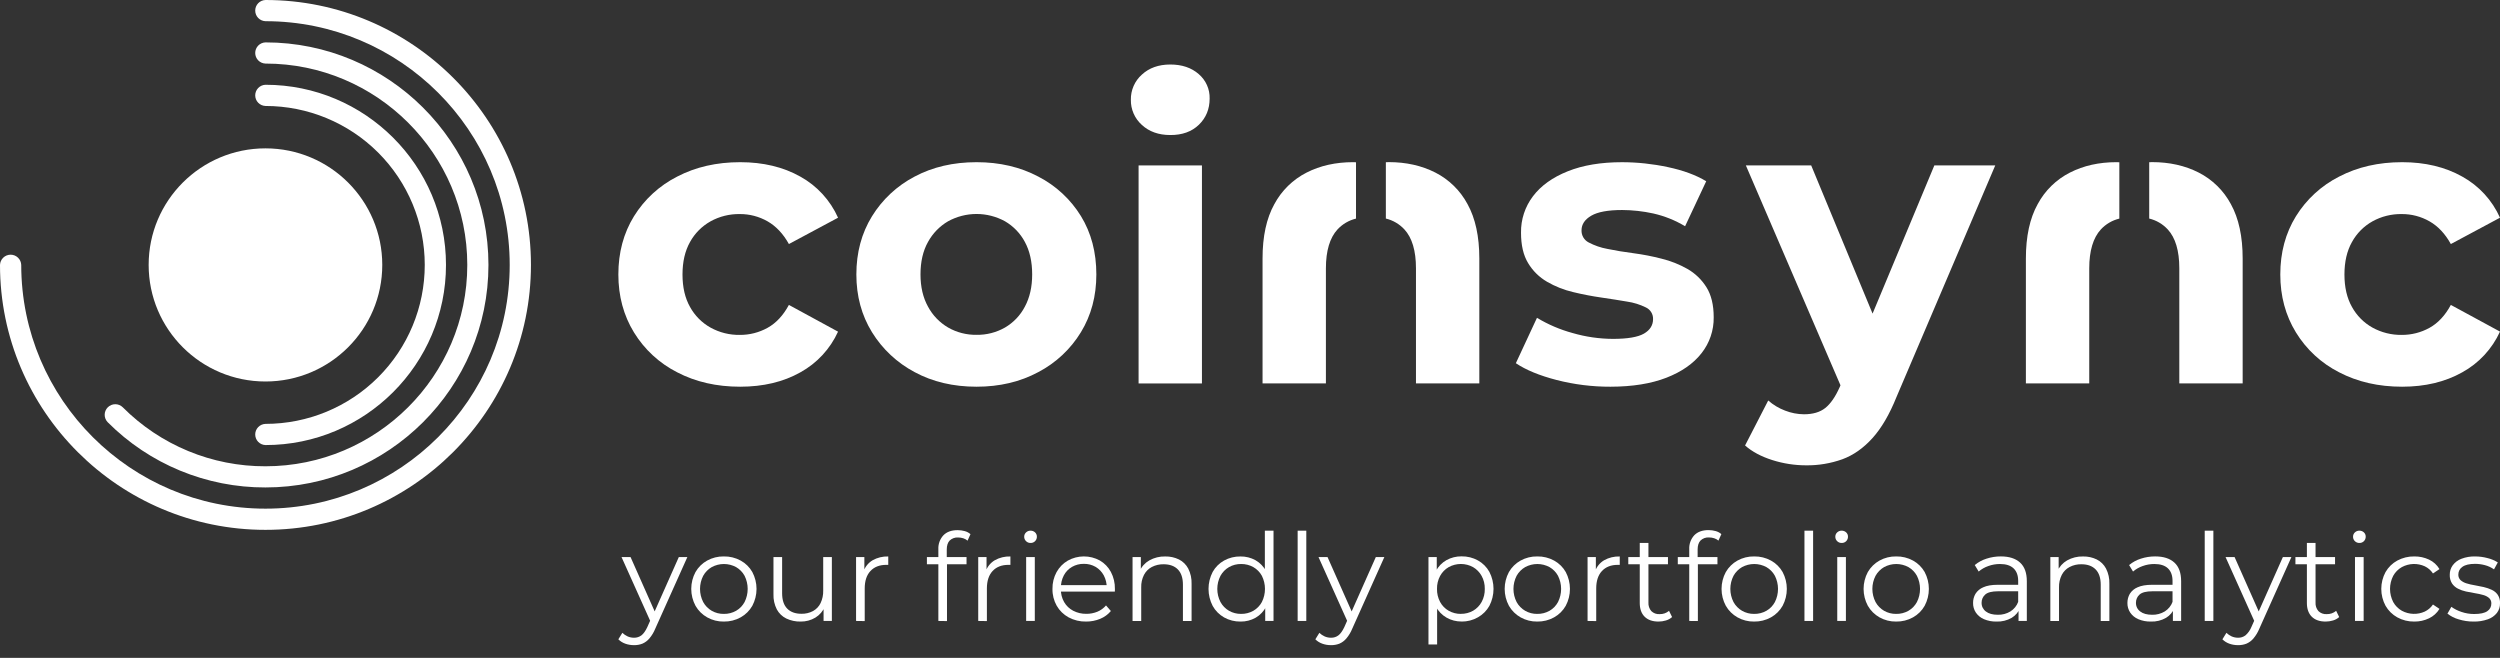 <svg width="152" height="40" viewBox="0 0 152 40" fill="none" xmlns="http://www.w3.org/2000/svg">
<rect x="0" y="0" width="152" height="40" fill="#333333" stroke="none"/>
<path d="M16.14 23.195C20.063 23.195 23.242 20.021 23.242 16.107C23.242 12.193 20.063 9.02 16.14 9.02C12.218 9.02 9.038 12.193 9.038 16.107C9.038 20.021 12.218 23.195 16.14 23.195Z" fill="white"/>
<path d="M16.14 27.06C15.973 27.054 15.815 26.984 15.698 26.864C15.582 26.744 15.517 26.583 15.517 26.416C15.517 26.249 15.582 26.088 15.698 25.968C15.815 25.848 15.973 25.778 16.14 25.772C18.709 25.772 21.172 24.753 22.988 22.941C24.805 21.129 25.825 18.671 25.825 16.107C25.825 13.544 24.805 11.086 22.988 9.273C21.172 7.461 18.709 6.443 16.14 6.443C15.973 6.437 15.815 6.367 15.698 6.246C15.582 6.126 15.517 5.966 15.517 5.799C15.517 5.631 15.582 5.471 15.698 5.351C15.815 5.231 15.973 5.16 16.14 5.154C22.193 5.154 27.116 10.068 27.116 16.107C27.116 22.146 22.193 27.06 16.14 27.06Z" fill="white"/>
<path d="M16.14 29.637C14.359 29.642 12.595 29.294 10.949 28.614C9.304 27.934 7.81 26.936 6.553 25.676C6.432 25.555 6.364 25.391 6.364 25.22C6.364 25.049 6.432 24.886 6.553 24.765C6.674 24.644 6.839 24.576 7.01 24.576C7.181 24.576 7.345 24.644 7.466 24.765C8.603 25.905 9.955 26.809 11.444 27.424C12.932 28.04 14.529 28.354 16.14 28.35C22.904 28.35 28.411 22.859 28.411 16.108C28.411 9.359 22.904 3.865 16.14 3.865C15.973 3.86 15.815 3.789 15.698 3.669C15.582 3.549 15.517 3.388 15.517 3.221C15.517 3.054 15.582 2.894 15.698 2.773C15.815 2.653 15.973 2.583 16.14 2.577C23.617 2.577 29.698 8.647 29.698 16.107C29.698 23.567 23.617 29.637 16.14 29.637Z" fill="white"/>
<path d="M16.14 32.215C7.241 32.215 0 24.989 0 16.107C0.006 15.94 0.076 15.782 0.197 15.666C0.317 15.55 0.478 15.485 0.646 15.485C0.813 15.485 0.974 15.55 1.094 15.666C1.215 15.782 1.285 15.94 1.291 16.107C1.291 24.278 7.952 30.926 16.14 30.926C24.329 30.926 30.99 24.278 30.99 16.107C30.99 7.936 24.329 1.289 16.14 1.289C15.973 1.283 15.815 1.212 15.698 1.092C15.582 0.972 15.517 0.811 15.517 0.644C15.517 0.477 15.582 0.317 15.698 0.196C15.815 0.076 15.973 0.006 16.14 0C25.04 0 32.282 7.226 32.282 16.107C32.282 24.989 25.04 32.215 16.14 32.215Z" fill="white"/>
<path d="M45.002 23.512C43.57 23.512 42.295 23.221 41.175 22.637C40.09 22.087 39.18 21.246 38.545 20.21C37.912 19.176 37.596 18.001 37.596 16.686C37.596 15.356 37.912 14.177 38.545 13.15C39.183 12.119 40.093 11.284 41.175 10.736C42.294 10.153 43.57 9.861 45.002 9.861C46.401 9.861 47.619 10.153 48.657 10.736C49.674 11.298 50.48 12.176 50.953 13.237L47.965 14.838C47.62 14.216 47.188 13.756 46.669 13.458C46.154 13.164 45.571 13.011 44.978 13.015C44.356 13.005 43.743 13.158 43.2 13.458C42.675 13.753 42.243 14.188 41.953 14.715C41.648 15.257 41.496 15.915 41.496 16.69C41.496 17.465 41.648 18.122 41.953 18.661C42.242 19.188 42.674 19.624 43.2 19.918C43.743 20.218 44.356 20.372 44.978 20.362C45.569 20.367 46.152 20.218 46.669 19.931C47.188 19.643 47.62 19.179 47.965 18.539L50.953 20.165C50.475 21.215 49.67 22.084 48.657 22.641C47.622 23.222 46.404 23.512 45.002 23.512Z" fill="white"/>
<path d="M59.375 23.512C57.959 23.512 56.705 23.216 55.61 22.625C54.544 22.061 53.649 21.223 53.017 20.198C52.384 19.171 52.067 18.001 52.067 16.686C52.067 15.356 52.384 14.177 53.017 13.15C53.647 12.127 54.543 11.292 55.61 10.736C56.704 10.153 57.959 9.861 59.375 9.861C60.774 9.861 62.025 10.153 63.128 10.736C64.196 11.286 65.092 12.117 65.721 13.138C66.346 14.157 66.658 15.339 66.658 16.686C66.658 18.003 66.346 19.173 65.72 20.198C65.093 21.227 64.196 22.066 63.127 22.625C62.025 23.217 60.774 23.512 59.375 23.512ZM59.375 20.358C59.981 20.367 60.578 20.214 61.104 19.914C61.619 19.613 62.038 19.173 62.312 18.645C62.608 18.094 62.756 17.441 62.756 16.685C62.756 15.914 62.608 15.255 62.312 14.71C62.034 14.187 61.615 13.752 61.102 13.453C60.573 13.163 59.978 13.01 59.374 13.01C58.769 13.01 58.175 13.163 57.645 13.453C57.131 13.753 56.708 14.188 56.423 14.71C56.118 15.252 55.966 15.911 55.966 16.685C55.966 17.441 56.118 18.094 56.423 18.645C56.705 19.172 57.128 19.611 57.645 19.913C58.171 20.214 58.769 20.367 59.375 20.358Z" fill="white"/>
<path d="M71.152 8.21C70.444 8.21 69.868 8.004 69.424 7.594C69.209 7.402 69.038 7.166 68.923 6.902C68.808 6.639 68.751 6.353 68.757 6.066C68.751 5.778 68.808 5.493 68.923 5.229C69.038 4.965 69.209 4.73 69.424 4.538C69.868 4.128 70.444 3.923 71.152 3.922C71.859 3.922 72.436 4.115 72.88 4.503C73.095 4.686 73.267 4.914 73.382 5.172C73.498 5.429 73.553 5.709 73.546 5.991C73.546 6.632 73.328 7.163 72.893 7.584C72.457 8.006 71.877 8.214 71.152 8.21Z" fill="white"/>
<path d="M73.078 10.058H69.226V23.314H73.078V10.058Z" fill="white"/>
<path d="M89.226 12.411C88.785 11.585 88.1 10.914 87.264 10.489C86.434 10.068 85.491 9.857 84.436 9.857C84.377 9.856 84.319 9.858 84.26 9.864V13.288C84.693 13.392 85.085 13.622 85.387 13.948C85.856 14.456 86.091 15.248 86.091 16.313V23.311H89.943V15.722C89.943 14.379 89.704 13.275 89.226 12.411Z" fill="white"/>
<path d="M76.763 15.721V23.311H80.615V16.316C80.615 15.251 80.852 14.459 81.319 13.951C81.621 13.625 82.013 13.395 82.445 13.291V9.866C82.387 9.861 82.328 9.859 82.269 9.86C81.216 9.86 80.272 10.069 79.442 10.492C78.606 10.917 77.921 11.587 77.479 12.414C77.001 13.274 76.762 14.377 76.763 15.721Z" fill="white"/>
<path d="M135.638 12.411C135.196 11.585 134.511 10.914 133.675 10.489C132.845 10.068 131.902 9.857 130.847 9.857C130.789 9.856 130.73 9.858 130.672 9.864V13.288C131.104 13.392 131.496 13.622 131.798 13.948C132.268 14.456 132.502 15.248 132.502 16.313V23.311H136.354V15.722C136.354 14.379 136.115 13.275 135.638 12.411Z" fill="white"/>
<path d="M123.174 15.721V23.311H127.026V16.316C127.026 15.251 127.264 14.459 127.73 13.951C128.032 13.625 128.424 13.395 128.856 13.291V9.866C128.798 9.861 128.739 9.859 128.681 9.86C127.628 9.86 126.683 10.069 125.854 10.492C125.017 10.917 124.332 11.587 123.89 12.414C123.412 13.274 123.173 14.377 123.174 15.721Z" fill="white"/>
<path d="M97.918 23.512C96.815 23.516 95.715 23.379 94.646 23.105C93.6 22.834 92.773 22.493 92.164 22.083L93.448 19.323C94.122 19.729 94.849 20.04 95.609 20.247C96.406 20.48 97.232 20.6 98.063 20.604C98.952 20.604 99.582 20.497 99.952 20.284C100.322 20.07 100.507 19.774 100.506 19.396C100.51 19.25 100.471 19.106 100.394 18.981C100.318 18.857 100.206 18.757 100.074 18.694C99.712 18.515 99.325 18.394 98.925 18.337C98.45 18.255 97.928 18.173 97.358 18.09C96.788 18.008 96.216 17.898 95.641 17.758C95.085 17.628 94.552 17.416 94.058 17.13C93.585 16.855 93.19 16.465 92.909 15.996C92.621 15.522 92.477 14.906 92.478 14.148C92.465 13.348 92.721 12.567 93.206 11.93C93.691 11.289 94.395 10.784 95.317 10.415C96.239 10.045 97.342 9.861 98.626 9.862C99.555 9.864 100.482 9.963 101.391 10.157C102.33 10.354 103.112 10.641 103.738 11.019L102.454 13.755C101.853 13.394 101.199 13.132 100.515 12.978C99.894 12.842 99.261 12.772 98.626 12.769C97.77 12.769 97.144 12.884 96.75 13.114C96.355 13.344 96.157 13.64 96.157 14.001C96.151 14.152 96.189 14.302 96.265 14.433C96.342 14.564 96.454 14.671 96.589 14.74C96.949 14.93 97.336 15.063 97.737 15.135C98.212 15.234 98.735 15.32 99.305 15.394C99.883 15.47 100.456 15.581 101.021 15.727C101.574 15.862 102.105 16.073 102.6 16.353C103.068 16.622 103.462 17.002 103.749 17.459C104.045 17.928 104.193 18.54 104.193 19.294C104.204 20.085 103.942 20.855 103.452 21.476C102.958 22.108 102.245 22.605 101.314 22.967C100.383 23.328 99.251 23.51 97.918 23.512Z" fill="white"/>
<path d="M109.804 28.292C109.109 28.291 108.417 28.183 107.755 27.972C107.08 27.758 106.528 27.463 106.1 27.085L107.508 24.35C107.81 24.616 108.157 24.824 108.533 24.965C108.899 25.109 109.288 25.185 109.682 25.188C110.225 25.188 110.657 25.06 110.978 24.805C111.298 24.55 111.591 24.127 111.854 23.536L112.546 21.91L112.842 21.491L117.608 10.058H121.311L115.311 24.128C114.883 25.195 114.393 26.033 113.842 26.641C113.291 27.25 112.682 27.677 112.015 27.923C111.306 28.176 110.557 28.302 109.804 28.292ZM112.076 23.833L106.149 10.058H110.121L114.713 21.146L112.076 23.833Z" fill="white"/>
<path d="M146.049 23.512C144.617 23.512 143.341 23.221 142.222 22.637C141.137 22.087 140.226 21.246 139.592 20.21C138.959 19.176 138.642 18.001 138.642 16.686C138.642 15.356 138.959 14.177 139.592 13.15C140.23 12.119 141.14 11.284 142.222 10.736C143.34 10.153 144.616 9.861 146.049 9.861C147.448 9.861 148.666 10.153 149.703 10.736C150.721 11.298 151.527 12.176 151.999 13.237L149.011 14.838C148.666 14.214 148.234 13.754 147.715 13.458C147.201 13.164 146.617 13.011 146.024 13.015C145.402 13.005 144.789 13.158 144.246 13.458C143.72 13.753 143.289 14.188 142.999 14.715C142.694 15.257 142.542 15.915 142.542 16.69C142.542 17.465 142.694 18.122 142.999 18.661C143.288 19.188 143.72 19.624 144.246 19.918C144.789 20.218 145.402 20.371 146.024 20.362C146.615 20.366 147.198 20.218 147.715 19.931C148.234 19.643 148.666 19.179 149.011 18.539L152 20.161C151.522 21.212 150.717 22.08 149.704 22.637C148.666 23.221 147.448 23.512 146.049 23.512Z" fill="white"/>
<path d="M38.544 39.225C38.366 39.226 38.189 39.196 38.021 39.137C37.861 39.081 37.715 38.99 37.595 38.871L37.839 38.476C37.934 38.566 38.042 38.64 38.162 38.695C38.284 38.748 38.417 38.775 38.551 38.774C38.713 38.777 38.871 38.726 39 38.629C39.126 38.533 39.246 38.364 39.359 38.123L39.611 37.553L39.67 37.474L41.271 33.871H41.791L39.841 38.221C39.753 38.439 39.632 38.641 39.481 38.82C39.366 38.957 39.22 39.066 39.055 39.136C38.892 39.199 38.719 39.229 38.544 39.225ZM39.583 37.864L37.789 33.87H38.338L39.921 37.435L39.583 37.864Z" fill="white"/>
<path d="M44.007 37.791C43.653 37.797 43.303 37.708 42.995 37.535C42.699 37.369 42.455 37.127 42.287 36.833C42.117 36.517 42.028 36.164 42.028 35.806C42.028 35.447 42.117 35.094 42.287 34.779C42.454 34.488 42.698 34.247 42.991 34.084C43.302 33.912 43.652 33.825 44.007 33.831C44.366 33.824 44.721 33.911 45.036 34.084C45.331 34.246 45.575 34.487 45.741 34.779C45.909 35.095 45.997 35.448 45.997 35.806C45.997 36.164 45.909 36.517 45.741 36.833C45.574 37.127 45.329 37.37 45.033 37.535C44.72 37.709 44.366 37.797 44.007 37.791ZM44.007 37.325C44.269 37.33 44.527 37.265 44.755 37.136C44.973 37.01 45.152 36.826 45.271 36.604C45.395 36.356 45.459 36.083 45.459 35.807C45.459 35.53 45.395 35.257 45.271 35.009C45.151 34.789 44.972 34.606 44.755 34.48C44.528 34.357 44.273 34.292 44.014 34.292C43.755 34.292 43.501 34.357 43.273 34.48C43.055 34.606 42.876 34.789 42.754 35.009C42.627 35.256 42.562 35.529 42.562 35.807C42.562 36.084 42.627 36.357 42.754 36.604C42.875 36.825 43.054 37.01 43.273 37.136C43.496 37.264 43.75 37.329 44.007 37.325Z" fill="white"/>
<path d="M48.676 37.791C48.376 37.798 48.077 37.734 47.806 37.605C47.561 37.485 47.36 37.292 47.231 37.052C47.086 36.766 47.015 36.448 47.027 36.128V33.87H47.553V36.067C47.553 36.481 47.656 36.793 47.861 37.002C48.066 37.212 48.354 37.317 48.725 37.318C48.971 37.324 49.215 37.267 49.432 37.152C49.632 37.042 49.793 36.873 49.892 36.667C50.004 36.429 50.058 36.169 50.051 35.906V33.87H50.577V37.754H50.073V36.688L50.152 36.881C50.036 37.158 49.834 37.392 49.577 37.55C49.306 37.713 48.993 37.797 48.676 37.791Z" fill="white"/>
<path d="M52.049 37.754V33.87H52.553V34.928L52.502 34.743C52.599 34.46 52.794 34.221 53.05 34.066C53.341 33.902 53.672 33.822 54.006 33.833V34.343C53.986 34.345 53.967 34.345 53.947 34.343C53.928 34.342 53.908 34.342 53.888 34.343C53.477 34.343 53.156 34.468 52.924 34.717C52.691 34.966 52.575 35.32 52.575 35.778V37.761L52.049 37.754Z" fill="white"/>
<path d="M56.356 34.306V33.87H58.765V34.306H56.356ZM57.052 37.754V33.382C57.039 33.075 57.149 32.775 57.356 32.549C57.559 32.338 57.849 32.233 58.227 32.233C58.373 32.233 58.517 32.252 58.657 32.292C58.786 32.326 58.905 32.39 59.005 32.477L58.828 32.872C58.752 32.807 58.664 32.758 58.568 32.727C58.466 32.695 58.359 32.678 58.252 32.679C58.158 32.673 58.065 32.686 57.977 32.718C57.889 32.75 57.808 32.8 57.74 32.864C57.622 32.987 57.563 33.17 57.563 33.412V34.003L57.577 34.248V37.761L57.052 37.754Z" fill="white"/>
<path d="M59.476 37.754V33.87H59.981V34.928L59.928 34.743C60.027 34.46 60.221 34.221 60.477 34.066C60.768 33.902 61.099 33.821 61.433 33.833V34.343C61.414 34.345 61.394 34.345 61.374 34.343C61.354 34.342 61.334 34.342 61.315 34.343C60.904 34.343 60.583 34.468 60.351 34.717C60.119 34.966 60.003 35.32 60.003 35.778V37.761L59.476 37.754Z" fill="white"/>
<path d="M62.657 33.012C62.606 33.013 62.555 33.004 62.508 32.985C62.461 32.966 62.418 32.937 62.383 32.901C62.347 32.866 62.318 32.825 62.299 32.779C62.28 32.733 62.27 32.684 62.271 32.634C62.27 32.585 62.28 32.536 62.299 32.491C62.318 32.446 62.347 32.405 62.383 32.372C62.419 32.337 62.462 32.309 62.509 32.29C62.556 32.272 62.606 32.263 62.657 32.265C62.758 32.262 62.856 32.299 62.931 32.368C62.967 32.401 62.995 32.441 63.014 32.486C63.034 32.53 63.043 32.578 63.042 32.627C63.044 32.678 63.035 32.728 63.016 32.775C62.998 32.822 62.97 32.864 62.934 32.901C62.899 32.938 62.855 32.967 62.807 32.986C62.76 33.005 62.708 33.014 62.657 33.012ZM62.39 37.752V33.87H62.916V37.754L62.39 37.752Z" fill="white"/>
<path d="M66.037 37.791C65.665 37.799 65.297 37.711 64.969 37.535C64.669 37.371 64.42 37.128 64.25 36.833C64.073 36.52 63.983 36.165 63.99 35.805C63.983 35.45 64.069 35.098 64.239 34.785C64.399 34.495 64.634 34.253 64.921 34.086C65.218 33.919 65.553 33.832 65.895 33.83C66.236 33.829 66.572 33.914 66.871 34.078C67.155 34.243 67.387 34.484 67.542 34.774C67.709 35.092 67.793 35.446 67.786 35.805C67.786 35.83 67.786 35.856 67.786 35.884C67.786 35.913 67.782 35.941 67.782 35.97H64.391V35.575H67.497L67.289 35.733C67.294 35.471 67.231 35.212 67.108 34.981C66.993 34.769 66.823 34.591 66.615 34.467C66.397 34.341 66.148 34.277 65.896 34.282C65.644 34.278 65.396 34.342 65.177 34.467C64.965 34.589 64.793 34.769 64.68 34.985C64.558 35.221 64.497 35.482 64.502 35.747V35.826C64.496 36.099 64.564 36.369 64.699 36.606C64.828 36.83 65.018 37.012 65.247 37.132C65.495 37.261 65.771 37.326 66.051 37.321C66.278 37.323 66.504 37.28 66.715 37.195C66.919 37.111 67.101 36.979 67.245 36.81L67.542 37.15C67.367 37.358 67.144 37.521 66.893 37.624C66.621 37.736 66.33 37.793 66.037 37.791Z" fill="white"/>
<path d="M70.847 33.833C71.136 33.827 71.422 33.889 71.681 34.015C71.922 34.136 72.118 34.33 72.244 34.568C72.39 34.856 72.46 35.177 72.448 35.5V37.756H71.922V35.551C71.922 35.142 71.82 34.833 71.615 34.623C71.41 34.413 71.122 34.308 70.751 34.307C70.5 34.301 70.251 34.359 70.028 34.474C69.824 34.582 69.659 34.75 69.553 34.955C69.435 35.19 69.378 35.45 69.386 35.712V37.755H68.859V33.87H69.363V34.935L69.284 34.735C69.406 34.457 69.613 34.224 69.877 34.073C70.173 33.907 70.508 33.824 70.847 33.833Z" fill="white"/>
<path d="M75.421 37.791C75.072 37.796 74.728 37.709 74.424 37.539C74.133 37.374 73.893 37.132 73.731 36.84C73.565 36.52 73.478 36.166 73.478 35.806C73.478 35.446 73.565 35.092 73.731 34.772C73.893 34.482 74.133 34.243 74.424 34.081C74.729 33.913 75.072 33.827 75.421 33.833C75.741 33.828 76.056 33.907 76.336 34.062C76.61 34.22 76.834 34.452 76.981 34.732C77.151 35.065 77.234 35.435 77.222 35.808C77.233 36.18 77.152 36.548 76.985 36.881C76.84 37.163 76.617 37.397 76.344 37.557C76.062 37.716 75.744 37.797 75.421 37.791ZM75.458 37.325C75.718 37.329 75.975 37.264 76.203 37.136C76.422 37.01 76.602 36.826 76.722 36.603C76.846 36.356 76.91 36.083 76.91 35.806C76.91 35.53 76.846 35.257 76.722 35.009C76.601 34.788 76.421 34.605 76.203 34.48C75.975 34.352 75.718 34.288 75.458 34.292C75.201 34.288 74.947 34.353 74.724 34.48C74.506 34.606 74.327 34.789 74.205 35.009C74.078 35.256 74.012 35.529 74.012 35.806C74.012 36.084 74.078 36.357 74.205 36.603C74.326 36.825 74.505 37.009 74.724 37.136C74.947 37.263 75.201 37.328 75.458 37.325ZM76.925 37.754V36.584L76.978 35.801L76.903 35.016V32.265H77.43V37.754H76.925Z" fill="white"/>
<path d="M78.897 37.754V32.265H79.423V37.754H78.897Z" fill="white"/>
<path d="M80.921 39.225C80.743 39.226 80.566 39.197 80.399 39.137C80.239 39.081 80.093 38.99 79.973 38.871L80.217 38.476C80.311 38.567 80.42 38.641 80.54 38.695C80.662 38.748 80.794 38.775 80.928 38.774C81.09 38.778 81.248 38.727 81.377 38.629C81.503 38.533 81.623 38.364 81.737 38.123L81.988 37.553L82.048 37.474L83.649 33.871H84.168L82.218 38.221C82.13 38.439 82.009 38.641 81.858 38.82C81.743 38.957 81.597 39.066 81.433 39.136C81.269 39.199 81.096 39.229 80.921 39.225ZM81.959 37.864L80.165 33.87H80.714L82.297 37.435L81.959 37.864Z" fill="white"/>
<path d="M86.851 39.185V33.87H87.355V35.038L87.303 35.815L87.377 36.599V39.185H86.851ZM88.86 37.788C88.54 37.791 88.225 37.709 87.948 37.551C87.673 37.392 87.448 37.159 87.299 36.878C87.142 36.541 87.061 36.174 87.061 35.802C87.061 35.43 87.142 35.063 87.299 34.725C87.445 34.445 87.669 34.212 87.945 34.056C88.226 33.901 88.543 33.822 88.864 33.826C89.212 33.821 89.556 33.906 89.86 34.075C90.152 34.237 90.392 34.478 90.554 34.77C90.719 35.089 90.806 35.444 90.806 35.803C90.806 36.163 90.719 36.518 90.554 36.837C90.391 37.128 90.151 37.368 89.86 37.532C89.556 37.706 89.21 37.795 88.86 37.791V37.788ZM88.823 37.322C89.082 37.326 89.338 37.26 89.564 37.133C89.783 37.006 89.962 36.822 90.083 36.6C90.215 36.356 90.281 36.082 90.275 35.805C90.281 35.529 90.215 35.257 90.083 35.015C89.961 34.794 89.782 34.61 89.564 34.482C89.337 34.356 89.081 34.29 88.821 34.29C88.561 34.29 88.305 34.356 88.078 34.482C87.859 34.609 87.68 34.793 87.559 35.015C87.429 35.257 87.364 35.529 87.37 35.805C87.364 36.082 87.429 36.355 87.559 36.6C87.678 36.823 87.858 37.007 88.078 37.133C88.305 37.262 88.563 37.328 88.825 37.325L88.823 37.322Z" fill="white"/>
<path d="M93.463 37.791C93.109 37.797 92.76 37.708 92.451 37.535C92.156 37.369 91.911 37.126 91.743 36.833C91.573 36.517 91.484 36.164 91.484 35.806C91.484 35.447 91.573 35.094 91.743 34.779C91.911 34.488 92.154 34.248 92.448 34.084C92.758 33.912 93.109 33.825 93.463 33.831C93.823 33.824 94.178 33.911 94.493 34.084C94.787 34.246 95.031 34.487 95.197 34.779C95.365 35.095 95.453 35.448 95.453 35.806C95.453 36.164 95.365 36.517 95.197 36.833C95.031 37.127 94.786 37.37 94.489 37.535C94.176 37.709 93.822 37.797 93.463 37.791ZM93.463 37.325C93.725 37.33 93.984 37.265 94.212 37.136C94.43 37.01 94.608 36.826 94.727 36.604C94.851 36.356 94.916 36.083 94.916 35.807C94.916 35.53 94.851 35.257 94.727 35.009C94.607 34.789 94.429 34.606 94.212 34.48C93.984 34.357 93.729 34.292 93.471 34.292C93.212 34.292 92.957 34.357 92.73 34.48C92.512 34.606 92.332 34.789 92.21 35.009C92.084 35.256 92.018 35.529 92.018 35.807C92.018 36.084 92.084 36.357 92.21 36.604C92.331 36.825 92.511 37.01 92.73 37.136C92.953 37.264 93.206 37.329 93.463 37.325Z" fill="white"/>
<path d="M96.524 37.754V33.87H97.028V34.928L96.977 34.743C97.075 34.46 97.269 34.221 97.525 34.066C97.816 33.902 98.147 33.822 98.481 33.833V34.343C98.461 34.345 98.442 34.345 98.422 34.343C98.403 34.342 98.383 34.342 98.363 34.343C97.952 34.343 97.632 34.468 97.399 34.717C97.166 34.966 97.05 35.32 97.05 35.778V37.761L96.524 37.754Z" fill="white"/>
<path d="M99 34.306V33.87H101.412V34.306H99ZM100.838 37.791C100.473 37.791 100.191 37.692 99.993 37.495C99.795 37.297 99.696 37.018 99.697 36.657V33.012H100.225V36.63C100.212 36.821 100.275 37.009 100.399 37.154C100.465 37.218 100.543 37.268 100.629 37.3C100.715 37.332 100.807 37.345 100.899 37.339C101.11 37.347 101.316 37.276 101.477 37.139L101.663 37.517C101.555 37.613 101.427 37.684 101.288 37.724C101.142 37.769 100.991 37.791 100.838 37.791Z" fill="white"/>
<path d="M102.01 34.306V33.87H104.421V34.306H102.01ZM102.706 37.754V33.382C102.699 33.23 102.723 33.077 102.775 32.934C102.827 32.791 102.907 32.659 103.01 32.546C103.213 32.336 103.503 32.23 103.881 32.23C104.026 32.23 104.171 32.25 104.311 32.289C104.44 32.324 104.559 32.387 104.659 32.474L104.481 32.869C104.406 32.804 104.317 32.755 104.222 32.725C104.12 32.692 104.013 32.676 103.906 32.677C103.812 32.67 103.718 32.684 103.63 32.715C103.542 32.747 103.462 32.797 103.394 32.861C103.275 32.985 103.216 33.167 103.216 33.409V34.001L103.231 34.245V37.759L102.706 37.754Z" fill="white"/>
<path d="M106.65 37.791C106.296 37.797 105.946 37.708 105.638 37.535C105.343 37.369 105.098 37.126 104.93 36.833C104.759 36.517 104.67 36.164 104.67 35.806C104.67 35.447 104.759 35.094 104.93 34.779C105.098 34.488 105.341 34.248 105.635 34.084C105.945 33.912 106.295 33.825 106.65 33.831C107.009 33.824 107.364 33.911 107.679 34.084C107.973 34.246 108.217 34.487 108.383 34.779C108.551 35.095 108.639 35.448 108.639 35.806C108.639 36.164 108.551 36.517 108.383 36.833C108.216 37.127 107.972 37.37 107.676 37.535C107.362 37.709 107.008 37.797 106.65 37.791ZM106.65 37.325C106.912 37.33 107.17 37.265 107.398 37.136C107.617 37.01 107.795 36.826 107.914 36.604C108.038 36.356 108.103 36.083 108.103 35.806C108.103 35.53 108.038 35.257 107.914 35.009C107.794 34.789 107.616 34.606 107.398 34.48C107.171 34.357 106.916 34.292 106.657 34.292C106.398 34.292 106.143 34.357 105.916 34.48C105.698 34.607 105.519 34.789 105.397 35.009C105.271 35.256 105.205 35.529 105.205 35.806C105.205 36.084 105.271 36.357 105.397 36.604C105.518 36.825 105.697 37.009 105.916 37.136C106.139 37.263 106.392 37.329 106.65 37.325Z" fill="white"/>
<path d="M109.711 37.754V32.265H110.237V37.754H109.711Z" fill="white"/>
<path d="M111.972 33.012C111.921 33.013 111.87 33.004 111.823 32.985C111.776 32.965 111.733 32.937 111.698 32.901C111.662 32.866 111.634 32.825 111.615 32.779C111.596 32.733 111.586 32.684 111.587 32.634C111.586 32.585 111.595 32.536 111.614 32.491C111.633 32.446 111.662 32.406 111.698 32.372C111.734 32.337 111.777 32.309 111.824 32.291C111.871 32.272 111.921 32.263 111.972 32.264C112.073 32.262 112.172 32.299 112.246 32.368C112.282 32.401 112.311 32.441 112.33 32.486C112.349 32.53 112.358 32.579 112.357 32.627C112.359 32.678 112.35 32.728 112.331 32.775C112.313 32.822 112.285 32.864 112.25 32.901C112.214 32.938 112.17 32.967 112.123 32.986C112.075 33.005 112.023 33.014 111.972 33.012ZM111.705 37.752V33.87H112.231V37.754L111.705 37.752Z" fill="white"/>
<path d="M115.286 37.791C114.931 37.797 114.582 37.708 114.273 37.535C113.978 37.369 113.734 37.126 113.565 36.833C113.395 36.517 113.306 36.164 113.306 35.806C113.306 35.447 113.395 35.094 113.565 34.779C113.733 34.488 113.977 34.248 114.27 34.084C114.58 33.912 114.931 33.825 115.286 33.831C115.645 33.824 116 33.911 116.315 34.084C116.609 34.246 116.853 34.487 117.019 34.779C117.187 35.095 117.275 35.448 117.275 35.806C117.275 36.164 117.187 36.517 117.019 36.833C116.852 37.128 116.607 37.371 116.311 37.535C115.998 37.709 115.644 37.797 115.286 37.791ZM115.286 37.325C115.548 37.33 115.806 37.265 116.034 37.136C116.252 37.01 116.43 36.826 116.549 36.604C116.674 36.356 116.738 36.083 116.738 35.806C116.738 35.53 116.674 35.257 116.549 35.009C116.429 34.789 116.251 34.606 116.034 34.48C115.806 34.357 115.552 34.292 115.293 34.292C115.034 34.292 114.779 34.357 114.552 34.48C114.334 34.607 114.155 34.789 114.033 35.009C113.906 35.256 113.84 35.529 113.84 35.806C113.84 36.084 113.906 36.357 114.033 36.604C114.154 36.825 114.333 37.009 114.552 37.136C114.775 37.264 115.029 37.329 115.286 37.325Z" fill="white"/>
<path d="M121.386 37.791C121.126 37.797 120.866 37.748 120.626 37.647C120.427 37.563 120.256 37.424 120.133 37.247C120.018 37.073 119.958 36.868 119.963 36.659C119.96 36.465 120.01 36.274 120.107 36.106C120.22 35.927 120.386 35.788 120.582 35.707C120.801 35.606 121.096 35.555 121.468 35.555H122.809V35.95H121.482C121.107 35.95 120.846 36.017 120.7 36.15C120.63 36.212 120.574 36.288 120.536 36.374C120.498 36.459 120.48 36.552 120.481 36.645C120.478 36.749 120.5 36.851 120.545 36.944C120.591 37.036 120.658 37.117 120.741 37.178C120.914 37.312 121.156 37.378 121.468 37.378C121.738 37.385 122.004 37.315 122.234 37.175C122.453 37.037 122.621 36.83 122.709 36.586L122.828 36.949C122.729 37.205 122.548 37.421 122.313 37.563C122.032 37.725 121.711 37.804 121.386 37.791ZM122.727 37.754V36.894L122.705 36.755V35.32C122.705 34.99 122.613 34.736 122.427 34.558C122.242 34.381 121.966 34.292 121.6 34.292C121.355 34.291 121.111 34.333 120.881 34.418C120.67 34.492 120.473 34.605 120.303 34.75L120.065 34.355C120.275 34.181 120.517 34.049 120.778 33.967C121.06 33.875 121.355 33.828 121.652 33.83C122.156 33.83 122.545 33.954 122.819 34.204C123.094 34.453 123.231 34.831 123.231 35.339V37.751L122.727 37.754Z" fill="white"/>
<path d="M126.649 33.833C126.938 33.827 127.223 33.889 127.483 34.015C127.723 34.136 127.92 34.33 128.046 34.568C128.192 34.856 128.262 35.177 128.25 35.5V37.756H127.724V35.551C127.724 35.142 127.621 34.833 127.416 34.623C127.212 34.413 126.924 34.308 126.553 34.307C126.302 34.301 126.053 34.358 125.83 34.474C125.626 34.582 125.461 34.75 125.355 34.955C125.238 35.19 125.18 35.45 125.188 35.712V37.755H124.661V33.87H125.166V34.935L125.087 34.735C125.208 34.457 125.416 34.225 125.679 34.073C125.975 33.907 126.31 33.824 126.649 33.833Z" fill="white"/>
<path d="M130.771 37.791C130.51 37.797 130.251 37.748 130.011 37.647C129.811 37.563 129.64 37.424 129.518 37.247C129.402 37.073 129.343 36.868 129.347 36.659C129.345 36.465 129.395 36.274 129.491 36.106C129.604 35.927 129.77 35.787 129.966 35.707C130.186 35.606 130.481 35.555 130.852 35.555H132.193V35.95H130.867C130.491 35.95 130.231 36.017 130.084 36.15C130.014 36.212 129.958 36.288 129.921 36.374C129.883 36.459 129.864 36.552 129.866 36.645C129.863 36.749 129.885 36.851 129.93 36.944C129.975 37.036 130.042 37.117 130.126 37.178C130.298 37.312 130.54 37.378 130.852 37.378C131.122 37.385 131.388 37.314 131.619 37.175C131.838 37.037 132.005 36.83 132.094 36.586L132.212 36.949C132.114 37.205 131.933 37.421 131.697 37.563C131.416 37.725 131.095 37.804 130.771 37.791ZM132.112 37.754V36.894L132.09 36.755V35.32C132.09 34.99 131.997 34.736 131.812 34.558C131.627 34.381 131.351 34.292 130.985 34.292C130.74 34.291 130.497 34.333 130.267 34.418C130.055 34.492 129.859 34.605 129.688 34.75L129.45 34.355C129.66 34.181 129.902 34.049 130.163 33.967C130.444 33.875 130.738 33.829 131.034 33.83C131.538 33.83 131.927 33.954 132.201 34.203C132.476 34.453 132.613 34.831 132.613 35.339V37.751L132.112 37.754Z" fill="white"/>
<path d="M134.047 37.754V32.265H134.573V37.754H134.047Z" fill="white"/>
<path d="M136.07 39.225C135.892 39.226 135.715 39.197 135.547 39.137C135.388 39.081 135.242 38.99 135.122 38.871L135.366 38.476C135.46 38.567 135.569 38.641 135.688 38.695C135.811 38.748 135.944 38.775 136.078 38.774C136.239 38.778 136.397 38.727 136.526 38.629C136.684 38.49 136.807 38.317 136.885 38.123L137.138 37.553L137.197 37.474L138.798 33.871H139.317L137.368 38.221C137.28 38.438 137.158 38.641 137.008 38.82C136.893 38.957 136.746 39.066 136.581 39.136C136.418 39.199 136.245 39.229 136.07 39.225ZM137.108 37.864L135.314 33.87H135.863L137.446 37.435L137.108 37.864Z" fill="white"/>
<path d="M139.562 34.306V33.87H141.971V34.306H139.562ZM141.4 37.791C141.035 37.791 140.753 37.692 140.555 37.495C140.357 37.297 140.258 37.018 140.259 36.657V33.012H140.785V36.63C140.772 36.821 140.835 37.009 140.959 37.154C141.024 37.218 141.103 37.268 141.189 37.3C141.275 37.332 141.367 37.345 141.459 37.339C141.67 37.347 141.877 37.276 142.038 37.139L142.223 37.517C142.115 37.613 141.987 37.684 141.849 37.724C141.703 37.768 141.552 37.791 141.4 37.791Z" fill="white"/>
<path d="M143.45 33.012C143.399 33.013 143.348 33.004 143.301 32.985C143.254 32.965 143.211 32.937 143.175 32.901C143.14 32.866 143.111 32.825 143.092 32.779C143.073 32.733 143.064 32.684 143.065 32.634C143.064 32.585 143.073 32.537 143.092 32.491C143.111 32.446 143.14 32.406 143.175 32.372C143.212 32.337 143.255 32.309 143.302 32.29C143.349 32.272 143.399 32.263 143.45 32.264C143.551 32.262 143.65 32.299 143.724 32.368C143.76 32.401 143.788 32.441 143.808 32.486C143.827 32.53 143.836 32.579 143.835 32.627C143.836 32.678 143.827 32.728 143.809 32.775C143.791 32.822 143.763 32.864 143.728 32.901C143.692 32.937 143.649 32.966 143.601 32.986C143.553 33.005 143.502 33.014 143.45 33.012ZM143.183 37.752V33.87H143.71V37.754L143.183 37.752Z" fill="white"/>
<path d="M146.789 37.791C146.428 37.797 146.071 37.709 145.755 37.535C145.457 37.37 145.211 37.127 145.042 36.833C144.871 36.517 144.782 36.164 144.782 35.806C144.782 35.447 144.871 35.094 145.042 34.779C145.211 34.486 145.457 34.245 145.755 34.083C146.072 33.912 146.428 33.825 146.789 33.831C147.099 33.827 147.406 33.893 147.686 34.024C147.951 34.148 148.171 34.349 148.32 34.601L147.924 34.867C147.801 34.679 147.63 34.528 147.427 34.431C147.207 34.331 146.967 34.283 146.725 34.291C146.483 34.3 146.247 34.364 146.034 34.478C145.813 34.603 145.631 34.786 145.508 35.008C145.381 35.255 145.314 35.529 145.314 35.806C145.314 36.084 145.381 36.358 145.508 36.605C145.63 36.827 145.813 37.01 146.034 37.135C146.247 37.25 146.483 37.314 146.725 37.322C146.967 37.331 147.207 37.283 147.427 37.183C147.628 37.086 147.799 36.938 147.924 36.754L148.32 37.02C148.169 37.268 147.949 37.468 147.686 37.593C147.407 37.727 147.1 37.795 146.789 37.791Z" fill="white"/>
<path d="M150.391 37.791C150.082 37.793 149.774 37.746 149.479 37.654C149.234 37.584 149.005 37.467 148.805 37.31L149.042 36.895C149.228 37.028 149.433 37.131 149.65 37.202C149.9 37.289 150.164 37.333 150.428 37.332C150.798 37.332 151.065 37.274 151.229 37.158C151.305 37.108 151.368 37.039 151.411 36.959C151.453 36.878 151.475 36.787 151.473 36.696C151.477 36.633 151.466 36.571 151.442 36.513C151.419 36.454 151.383 36.402 151.336 36.359C151.232 36.272 151.109 36.208 150.977 36.175C150.814 36.129 150.648 36.093 150.481 36.067C150.298 36.037 150.116 36.003 149.935 35.964C149.764 35.928 149.599 35.869 149.443 35.79C149.298 35.716 149.174 35.608 149.083 35.474C148.984 35.314 148.936 35.129 148.946 34.941C148.943 34.737 149.005 34.538 149.124 34.372C149.257 34.193 149.438 34.056 149.646 33.977C149.914 33.873 150.2 33.824 150.488 33.832C150.743 33.832 150.997 33.866 151.244 33.932C151.464 33.986 151.675 34.074 151.867 34.195L151.636 34.617C151.468 34.5 151.281 34.413 151.082 34.361C150.889 34.31 150.69 34.283 150.489 34.282C150.139 34.282 149.881 34.343 149.714 34.464C149.638 34.515 149.575 34.583 149.532 34.664C149.489 34.745 149.466 34.835 149.467 34.926C149.463 34.991 149.473 35.055 149.497 35.115C149.521 35.175 149.557 35.229 149.603 35.274C149.709 35.365 149.833 35.432 149.967 35.47C150.129 35.52 150.295 35.558 150.463 35.584C150.644 35.614 150.824 35.65 151.005 35.692C151.176 35.731 151.342 35.788 151.501 35.862C151.647 35.929 151.772 36.034 151.864 36.165C151.962 36.318 152.01 36.498 152.001 36.679C152.006 36.891 151.94 37.098 151.812 37.267C151.67 37.445 151.479 37.578 151.264 37.652C150.984 37.751 150.688 37.798 150.391 37.791Z" fill="white"/>
</svg>

